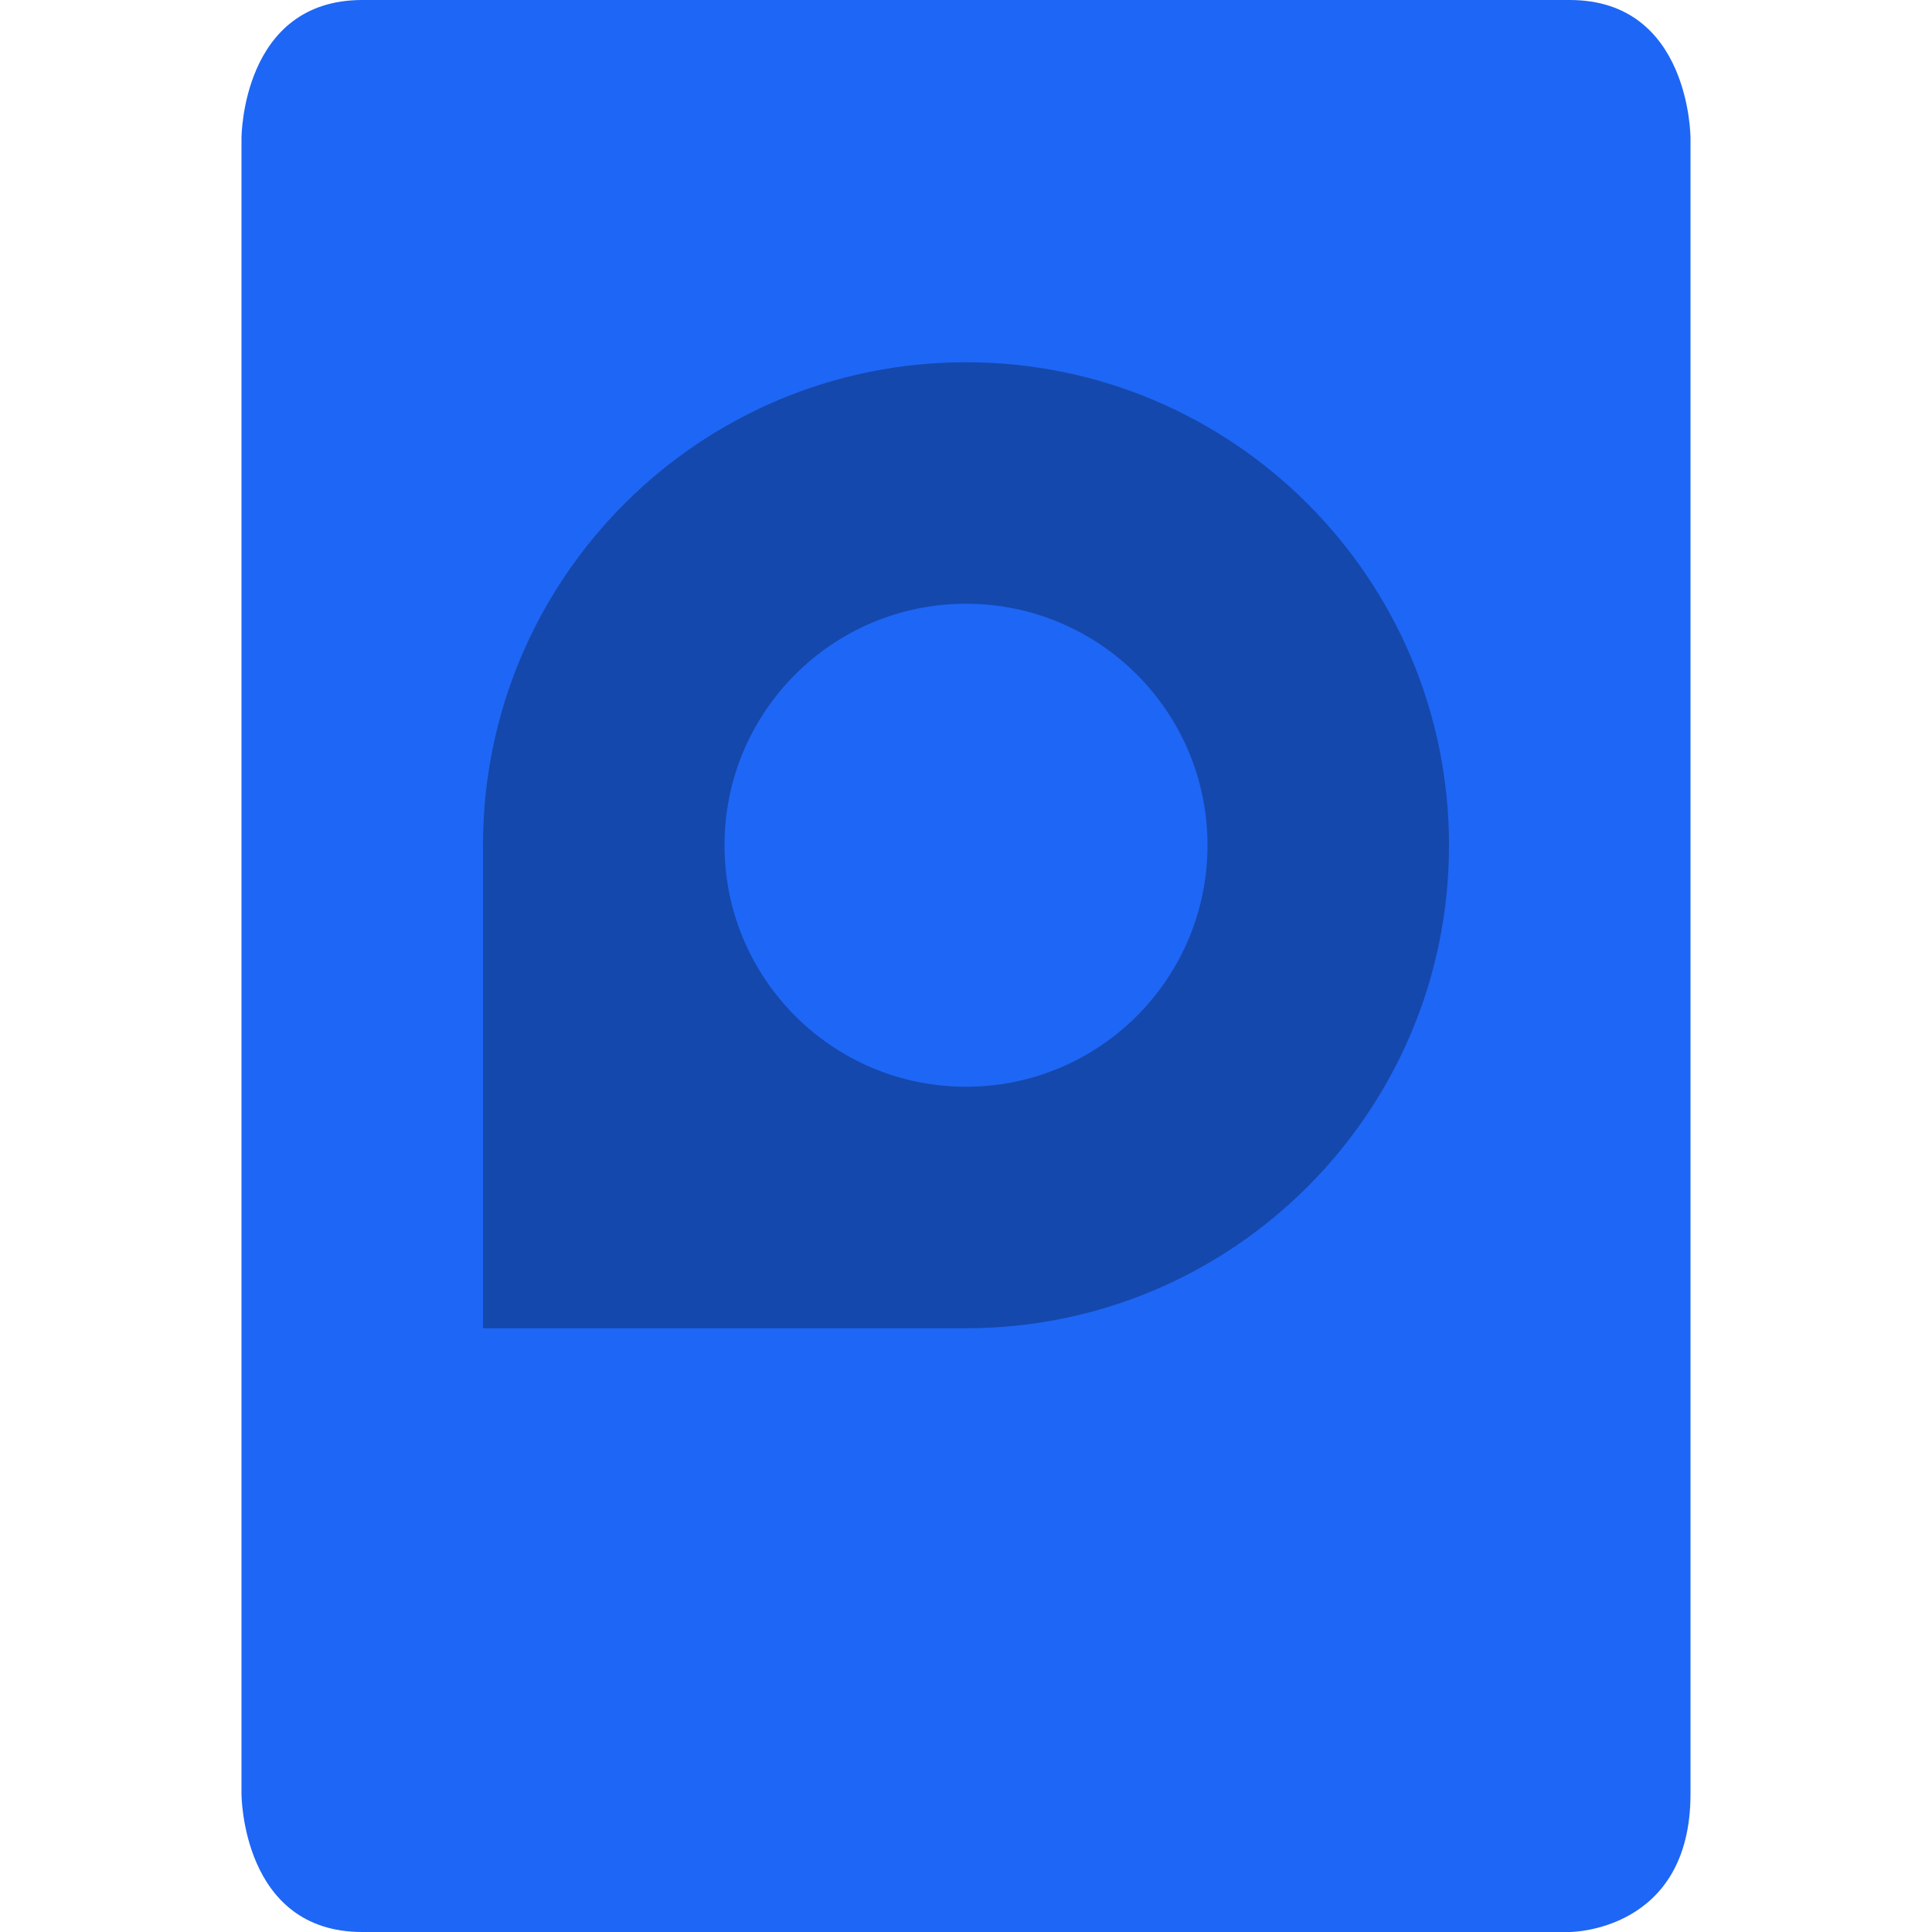 <svg xmlns="http://www.w3.org/2000/svg" width="16" height="16" version="1">
 <path fill="#1e66f5" d="m3 0c-1 0-1 1.143-1 1.143v13.714s0 1.143 1 1.143h10s1 0 1-1.143v-13.714c0-0 0-1.143-1-1.143z"/>
 <path opacity=".3" d="m8 3c-2.209 0-4 1.791-4 4v4h4c2.209 0 4-1.791 4-4s-1.791-4-4-4zm0 2c1.105 0 2 0.895 2 2s-0.895 2-2 2-2-0.895-2-2 0.895-2 2-2z"/>
</svg>
